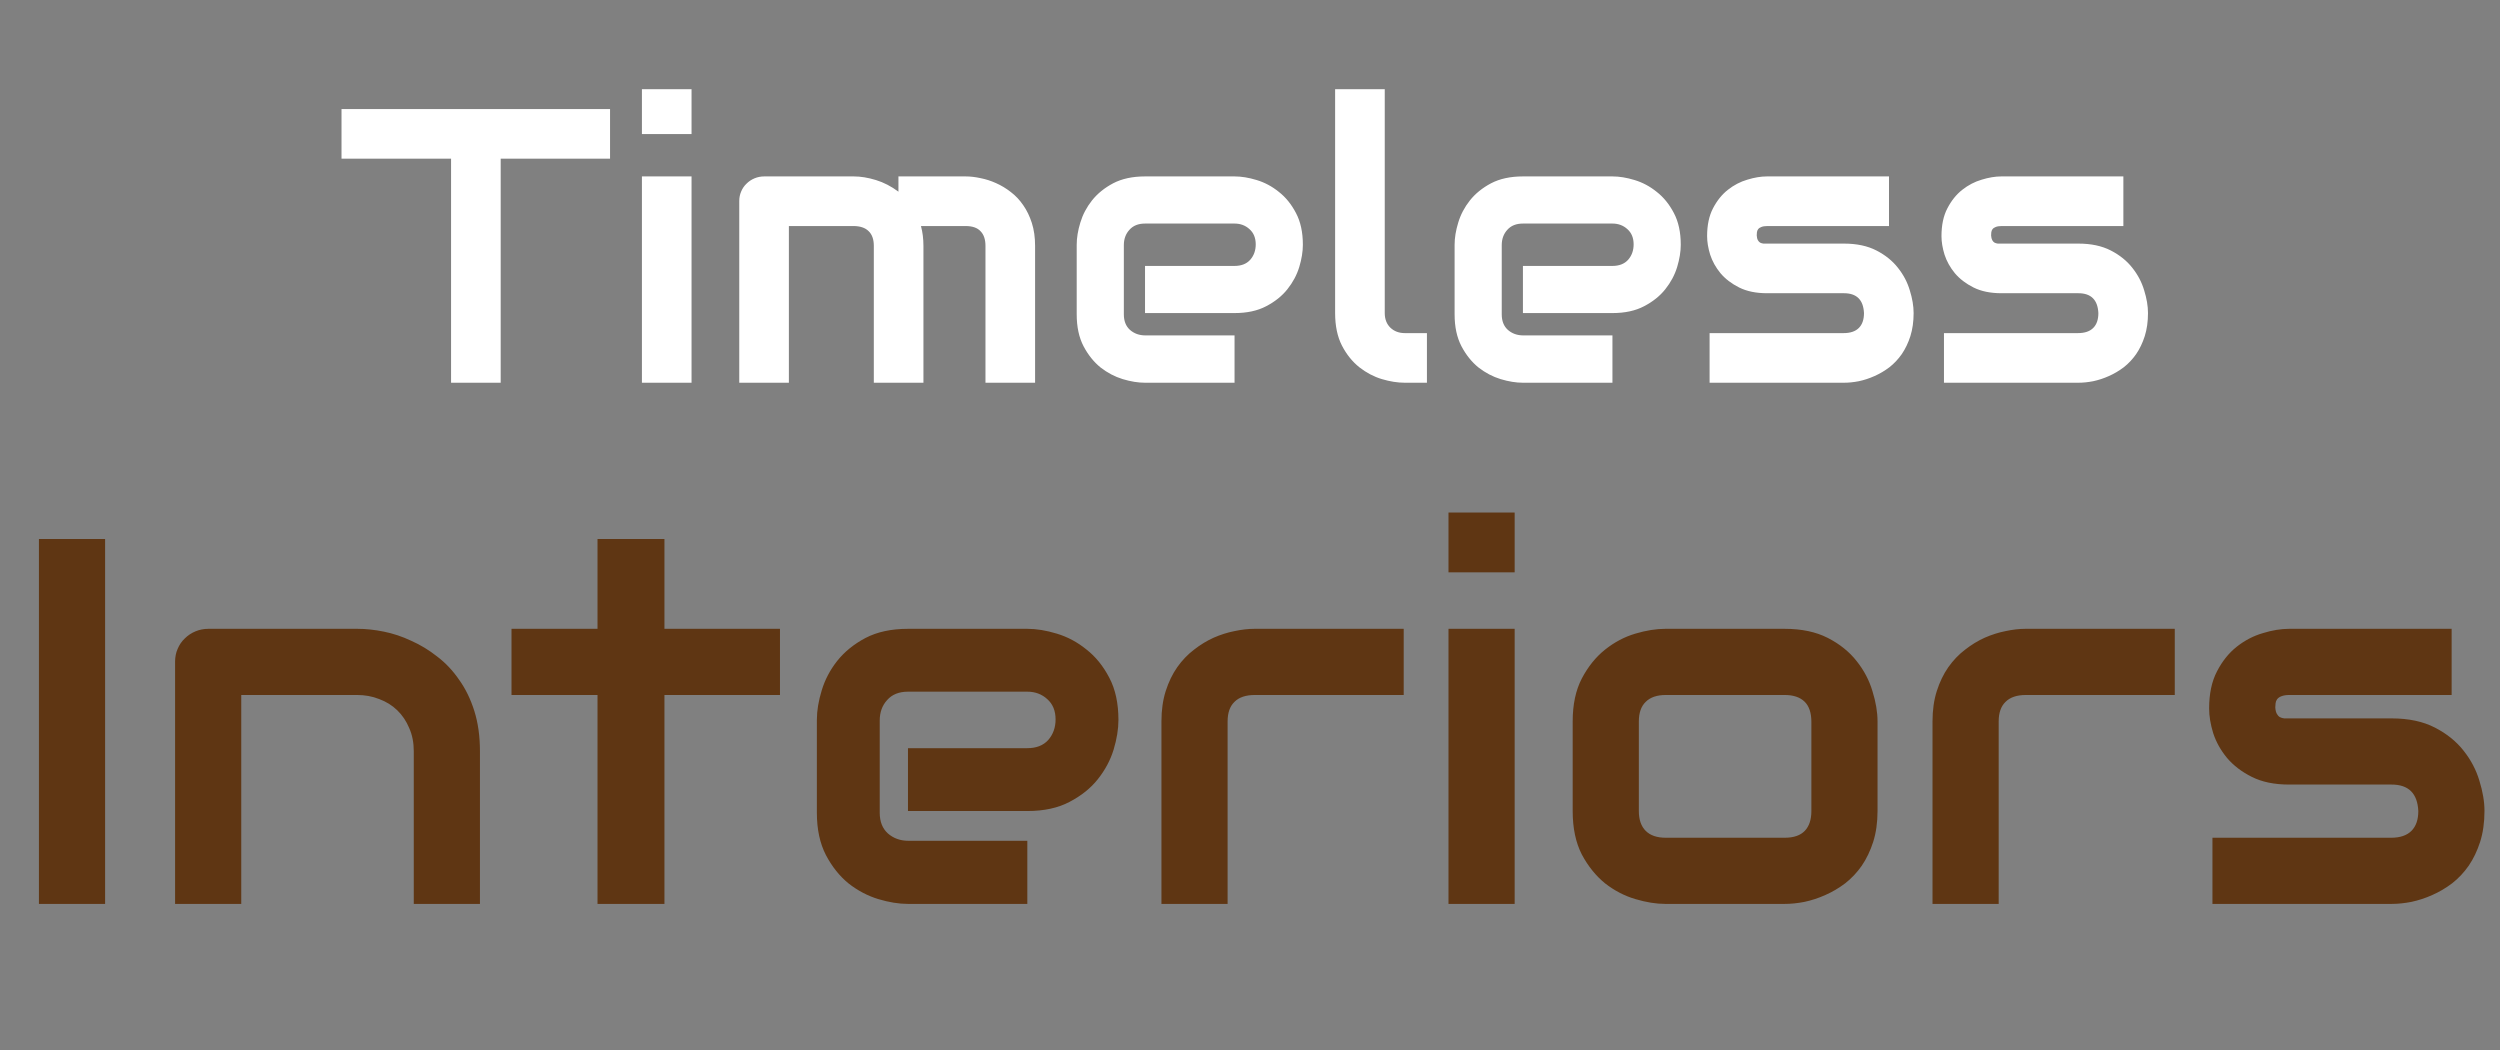 <svg width="307" height="129" viewBox="0 0 307 129" fill="none" xmlns="http://www.w3.org/2000/svg">
<rect x="0" y="0" width="307" height="129" fill="#808080" stroke="none"/>
<path d="M74.914 19.484H61.484V47H55.391V19.484H41.938V13.391H74.914V19.484ZM84.922 16.461H78.828V10.953H84.922V16.461ZM84.922 47H78.828V21.664H84.922V47ZM113.398 47H107.305V30.195C107.305 29.398 107.094 28.797 106.672 28.391C106.25 27.969 105.625 27.758 104.797 27.758H96.875V47H90.781V24.688C90.781 24.266 90.859 23.875 91.016 23.516C91.172 23.141 91.391 22.82 91.672 22.555C91.953 22.273 92.281 22.055 92.656 21.898C93.031 21.742 93.43 21.664 93.852 21.664H104.844C105.688 21.664 106.594 21.812 107.562 22.109C108.531 22.406 109.453 22.883 110.328 23.539V21.664H118.578C119.156 21.664 119.766 21.734 120.406 21.875C121.047 22 121.68 22.203 122.305 22.484C122.945 22.766 123.555 23.133 124.133 23.586C124.711 24.023 125.219 24.562 125.656 25.203C126.094 25.828 126.445 26.555 126.711 27.383C126.977 28.211 127.109 29.148 127.109 30.195V47H121.016V30.195C121.016 29.398 120.812 28.797 120.406 28.391C120.016 27.969 119.406 27.758 118.578 27.758H113.094C113.297 28.508 113.398 29.32 113.398 30.195V47ZM159.992 30.055C159.992 30.898 159.844 31.812 159.547 32.797C159.25 33.766 158.766 34.672 158.094 35.516C157.438 36.344 156.57 37.039 155.492 37.602C154.43 38.164 153.133 38.445 151.602 38.445H140.609V32.656H151.602C152.43 32.656 153.07 32.406 153.523 31.906C153.977 31.391 154.203 30.758 154.203 30.008C154.203 29.211 153.945 28.586 153.43 28.133C152.93 27.68 152.32 27.453 151.602 27.453H140.609C139.781 27.453 139.141 27.711 138.688 28.227C138.234 28.727 138.008 29.352 138.008 30.102V38.609C138.008 39.422 138.258 40.055 138.758 40.508C139.273 40.961 139.906 41.188 140.656 41.188H151.602V47H140.609C139.766 47 138.852 46.852 137.867 46.555C136.898 46.258 135.992 45.781 135.148 45.125C134.32 44.453 133.625 43.586 133.062 42.523C132.5 41.445 132.219 40.141 132.219 38.609V30.055C132.219 29.211 132.367 28.305 132.664 27.336C132.961 26.352 133.438 25.445 134.094 24.617C134.766 23.773 135.633 23.07 136.695 22.508C137.773 21.945 139.078 21.664 140.609 21.664H151.602C152.445 21.664 153.352 21.812 154.32 22.109C155.305 22.406 156.211 22.891 157.039 23.562C157.883 24.219 158.586 25.086 159.148 26.164C159.711 27.227 159.992 28.523 159.992 30.055ZM175.227 47H172.508C171.633 47 170.695 46.852 169.695 46.555C168.711 46.258 167.789 45.773 166.93 45.102C166.07 44.414 165.359 43.531 164.797 42.453C164.234 41.359 163.953 40.023 163.953 38.445V10.953H170.047V38.445C170.047 39.195 170.281 39.797 170.75 40.25C171.219 40.688 171.805 40.906 172.508 40.906H175.227V47ZM206.398 30.055C206.398 30.898 206.25 31.812 205.953 32.797C205.656 33.766 205.172 34.672 204.5 35.516C203.844 36.344 202.977 37.039 201.898 37.602C200.836 38.164 199.539 38.445 198.008 38.445H187.016V32.656H198.008C198.836 32.656 199.477 32.406 199.93 31.906C200.383 31.391 200.609 30.758 200.609 30.008C200.609 29.211 200.352 28.586 199.836 28.133C199.336 27.68 198.727 27.453 198.008 27.453H187.016C186.188 27.453 185.547 27.711 185.094 28.227C184.641 28.727 184.414 29.352 184.414 30.102V38.609C184.414 39.422 184.664 40.055 185.164 40.508C185.68 40.961 186.312 41.188 187.062 41.188H198.008V47H187.016C186.172 47 185.258 46.852 184.273 46.555C183.305 46.258 182.398 45.781 181.555 45.125C180.727 44.453 180.031 43.586 179.469 42.523C178.906 41.445 178.625 40.141 178.625 38.609V30.055C178.625 29.211 178.773 28.305 179.07 27.336C179.367 26.352 179.844 25.445 180.5 24.617C181.172 23.773 182.039 23.07 183.102 22.508C184.18 21.945 185.484 21.664 187.016 21.664H198.008C198.852 21.664 199.758 21.812 200.727 22.109C201.711 22.406 202.617 22.891 203.445 23.562C204.289 24.219 204.992 25.086 205.555 26.164C206.117 27.227 206.398 28.523 206.398 30.055ZM234.992 38.445C234.992 39.492 234.859 40.438 234.594 41.281C234.328 42.109 233.977 42.844 233.539 43.484C233.102 44.109 232.594 44.648 232.016 45.102C231.438 45.539 230.828 45.898 230.188 46.18C229.562 46.461 228.922 46.672 228.266 46.812C227.625 46.938 227.016 47 226.438 47H209.938V40.906H226.391C227.219 40.906 227.844 40.695 228.266 40.273C228.688 39.852 228.898 39.242 228.898 38.445C228.82 36.82 228 36.008 226.438 36.008H216.992C215.648 36.008 214.508 35.773 213.57 35.305C212.633 34.836 211.867 34.25 211.273 33.547C210.695 32.844 210.273 32.086 210.008 31.273C209.758 30.461 209.633 29.703 209.633 29C209.633 27.641 209.875 26.5 210.359 25.578C210.844 24.641 211.453 23.883 212.188 23.305C212.922 22.727 213.719 22.312 214.578 22.062C215.438 21.797 216.242 21.664 216.992 21.664H231.969V27.758H217.039C216.727 27.758 216.477 27.797 216.289 27.875C216.117 27.938 215.984 28.031 215.891 28.156C215.812 28.266 215.766 28.391 215.75 28.531C215.734 28.656 215.727 28.781 215.727 28.906C215.742 29.156 215.789 29.352 215.867 29.492C215.945 29.633 216.039 29.734 216.148 29.797C216.273 29.859 216.406 29.898 216.547 29.914C216.703 29.914 216.852 29.914 216.992 29.914H226.438C228 29.914 229.328 30.195 230.422 30.758C231.516 31.32 232.398 32.031 233.07 32.891C233.742 33.734 234.227 34.656 234.523 35.656C234.836 36.656 234.992 37.586 234.992 38.445ZM263.773 38.445C263.773 39.492 263.641 40.438 263.375 41.281C263.109 42.109 262.758 42.844 262.32 43.484C261.883 44.109 261.375 44.648 260.797 45.102C260.219 45.539 259.609 45.898 258.969 46.18C258.344 46.461 257.703 46.672 257.047 46.812C256.406 46.938 255.797 47 255.219 47H238.719V40.906H255.172C256 40.906 256.625 40.695 257.047 40.273C257.469 39.852 257.68 39.242 257.68 38.445C257.602 36.82 256.781 36.008 255.219 36.008H245.773C244.43 36.008 243.289 35.773 242.352 35.305C241.414 34.836 240.648 34.25 240.055 33.547C239.477 32.844 239.055 32.086 238.789 31.273C238.539 30.461 238.414 29.703 238.414 29C238.414 27.641 238.656 26.5 239.141 25.578C239.625 24.641 240.234 23.883 240.969 23.305C241.703 22.727 242.5 22.312 243.359 22.062C244.219 21.797 245.023 21.664 245.773 21.664H260.75V27.758H245.82C245.508 27.758 245.258 27.797 245.07 27.875C244.898 27.938 244.766 28.031 244.672 28.156C244.594 28.266 244.547 28.391 244.531 28.531C244.516 28.656 244.508 28.781 244.508 28.906C244.523 29.156 244.57 29.352 244.648 29.492C244.727 29.633 244.82 29.734 244.93 29.797C245.055 29.859 245.188 29.898 245.328 29.914C245.484 29.914 245.633 29.914 245.773 29.914H255.219C256.781 29.914 258.109 30.195 259.203 30.758C260.297 31.32 261.18 32.031 261.852 32.891C262.523 33.734 263.008 34.656 263.305 35.656C263.617 36.656 263.773 37.586 263.773 38.445Z" fill="white"/>
<path d="M12.906 111H4.781V66.188H12.906V111ZM58.938 111H50.812V92.25C50.812 91.188 50.625 90.24 50.25 89.406C49.896 88.552 49.406 87.823 48.781 87.219C48.156 86.615 47.417 86.156 46.562 85.844C45.729 85.51 44.823 85.344 43.844 85.344H29.625V111H21.5V81.25C21.5 80.688 21.604 80.167 21.812 79.688C22.021 79.188 22.312 78.76 22.688 78.406C23.062 78.031 23.5 77.74 24 77.531C24.5 77.323 25.031 77.219 25.594 77.219H43.906C44.927 77.219 46 77.333 47.125 77.562C48.271 77.792 49.396 78.167 50.5 78.688C51.625 79.188 52.688 79.833 53.688 80.625C54.708 81.396 55.604 82.344 56.375 83.469C57.167 84.573 57.792 85.854 58.25 87.312C58.708 88.771 58.938 90.417 58.938 92.25V111ZM95.781 85.344H81.594V111H73.375V85.344H62.812V77.219H73.375V66.188H81.594V77.219H95.781V85.344ZM137.344 88.406C137.344 89.531 137.146 90.75 136.75 92.062C136.354 93.354 135.708 94.562 134.812 95.688C133.938 96.792 132.781 97.719 131.344 98.469C129.927 99.219 128.198 99.594 126.156 99.594H111.5V91.875H126.156C127.26 91.875 128.115 91.542 128.719 90.875C129.323 90.188 129.625 89.344 129.625 88.344C129.625 87.281 129.281 86.448 128.594 85.844C127.927 85.24 127.115 84.938 126.156 84.938H111.5C110.396 84.938 109.542 85.281 108.938 85.969C108.333 86.635 108.031 87.469 108.031 88.469V99.812C108.031 100.896 108.365 101.74 109.031 102.344C109.719 102.948 110.562 103.25 111.562 103.25H126.156V111H111.5C110.375 111 109.156 110.802 107.844 110.406C106.552 110.01 105.344 109.375 104.219 108.5C103.115 107.604 102.188 106.448 101.438 105.031C100.688 103.594 100.312 101.854 100.312 99.812V88.406C100.312 87.281 100.51 86.073 100.906 84.781C101.302 83.469 101.938 82.26 102.812 81.156C103.708 80.031 104.865 79.094 106.281 78.344C107.719 77.594 109.458 77.219 111.5 77.219H126.156C127.281 77.219 128.49 77.417 129.781 77.812C131.094 78.208 132.302 78.854 133.406 79.75C134.531 80.625 135.469 81.781 136.219 83.219C136.969 84.635 137.344 86.365 137.344 88.406ZM172.375 85.344H154.094C152.99 85.344 152.156 85.625 151.594 86.188C151.031 86.729 150.75 87.531 150.75 88.594V111H142.625V88.594C142.625 87.198 142.802 85.948 143.156 84.844C143.51 83.74 143.979 82.771 144.562 81.938C145.167 81.083 145.854 80.365 146.625 79.781C147.396 79.177 148.198 78.688 149.031 78.312C149.885 77.938 150.74 77.667 151.594 77.5C152.469 77.312 153.281 77.219 154.031 77.219H172.375V85.344ZM186 70.281H177.875V62.938H186V70.281ZM186 111H177.875V77.219H186V111ZM230.562 99.594C230.562 100.99 230.385 102.25 230.031 103.375C229.677 104.479 229.208 105.458 228.625 106.312C228.042 107.146 227.365 107.865 226.594 108.469C225.823 109.052 225.01 109.531 224.156 109.906C223.323 110.281 222.469 110.562 221.594 110.75C220.74 110.917 219.927 111 219.156 111H204.5C203.375 111 202.146 110.802 200.812 110.406C199.479 110.01 198.24 109.365 197.094 108.469C195.969 107.552 195.021 106.375 194.25 104.938C193.5 103.479 193.125 101.698 193.125 99.594V88.594C193.125 86.51 193.5 84.75 194.25 83.312C195.021 81.854 195.969 80.677 197.094 79.781C198.24 78.865 199.479 78.208 200.812 77.812C202.146 77.417 203.375 77.219 204.5 77.219H219.156C221.24 77.219 223.01 77.594 224.469 78.344C225.927 79.094 227.104 80.042 228 81.188C228.896 82.312 229.542 83.542 229.938 84.875C230.354 86.208 230.562 87.448 230.562 88.594V99.594ZM222.438 88.656C222.438 87.531 222.156 86.698 221.594 86.156C221.031 85.615 220.219 85.344 219.156 85.344H204.562C203.479 85.344 202.656 85.625 202.094 86.188C201.531 86.729 201.25 87.531 201.25 88.594V99.594C201.25 100.656 201.531 101.469 202.094 102.031C202.656 102.594 203.479 102.875 204.562 102.875H219.156C220.26 102.875 221.083 102.594 221.625 102.031C222.167 101.469 222.438 100.656 222.438 99.594V88.656ZM267.062 85.344H248.781C247.677 85.344 246.844 85.625 246.281 86.188C245.719 86.729 245.438 87.531 245.438 88.594V111H237.312V88.594C237.312 87.198 237.49 85.948 237.844 84.844C238.198 83.74 238.667 82.771 239.25 81.938C239.854 81.083 240.542 80.365 241.312 79.781C242.083 79.177 242.885 78.688 243.719 78.312C244.573 77.938 245.427 77.667 246.281 77.5C247.156 77.312 247.969 77.219 248.719 77.219H267.062V85.344ZM305.094 99.594C305.094 100.99 304.917 102.25 304.562 103.375C304.208 104.479 303.74 105.458 303.156 106.312C302.573 107.146 301.896 107.865 301.125 108.469C300.354 109.052 299.542 109.531 298.688 109.906C297.854 110.281 297 110.562 296.125 110.75C295.271 110.917 294.458 111 293.688 111H271.688V102.875H293.625C294.729 102.875 295.562 102.594 296.125 102.031C296.688 101.469 296.969 100.656 296.969 99.594C296.865 97.427 295.771 96.344 293.688 96.344H281.094C279.302 96.344 277.781 96.031 276.531 95.406C275.281 94.781 274.26 94 273.469 93.062C272.698 92.125 272.135 91.115 271.781 90.031C271.448 88.948 271.281 87.938 271.281 87C271.281 85.188 271.604 83.667 272.25 82.438C272.896 81.188 273.708 80.177 274.688 79.406C275.667 78.635 276.729 78.083 277.875 77.75C279.021 77.396 280.094 77.219 281.094 77.219H301.062V85.344H281.156C280.74 85.344 280.406 85.396 280.156 85.5C279.927 85.583 279.75 85.708 279.625 85.875C279.521 86.021 279.458 86.188 279.438 86.375C279.417 86.542 279.406 86.708 279.406 86.875C279.427 87.208 279.49 87.469 279.594 87.656C279.698 87.844 279.823 87.979 279.969 88.062C280.135 88.146 280.312 88.198 280.5 88.219C280.708 88.219 280.906 88.219 281.094 88.219H293.688C295.771 88.219 297.542 88.594 299 89.344C300.458 90.094 301.635 91.042 302.531 92.188C303.427 93.312 304.073 94.542 304.469 95.875C304.885 97.208 305.094 98.448 305.094 99.594Z" fill="#5F3613"/>
</svg>
